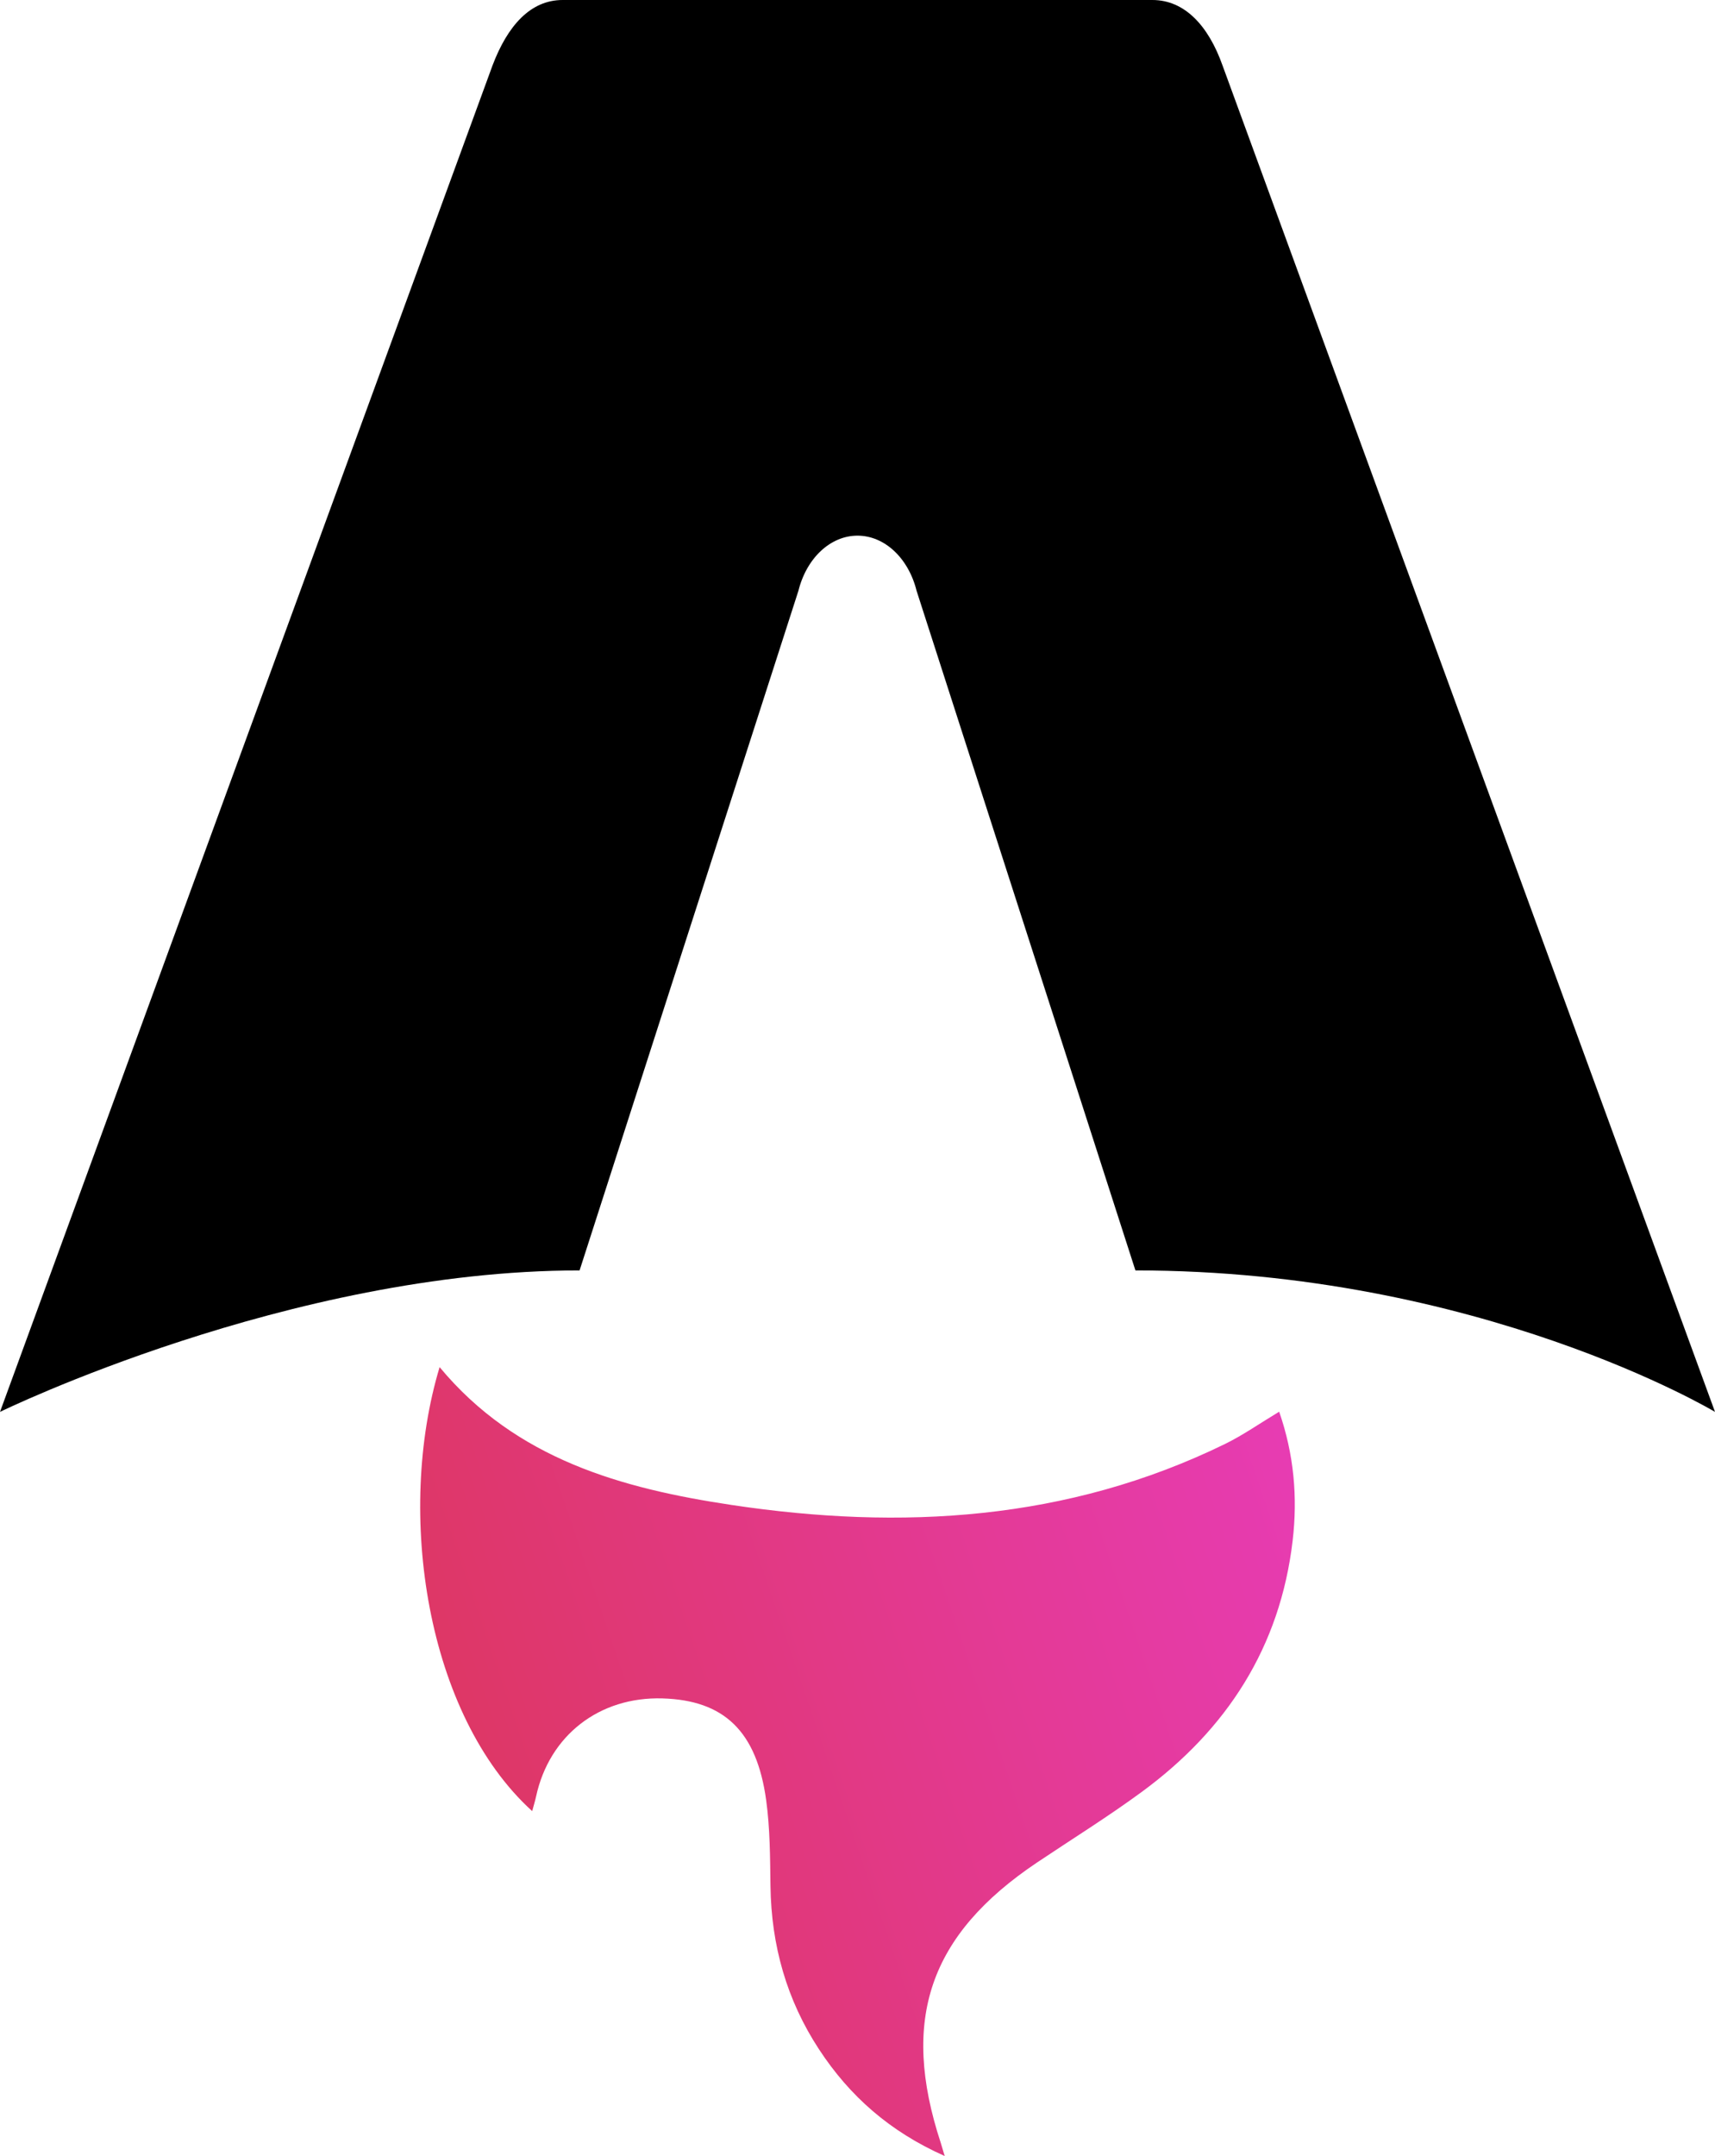 <svg width="39" height="49" viewBox="0 0 39 49" fill="none" xmlns="http://www.w3.org/2000/svg">
<path d="M12.104 41.163C9.697 38.98 8.995 34.394 9.997 31.071C11.736 33.166 14.145 33.83 16.64 34.204C20.492 34.782 24.276 34.566 27.854 32.819C28.264 32.619 28.642 32.353 29.089 32.084C29.425 33.05 29.512 34.026 29.395 35.019C29.11 37.438 27.897 39.306 25.967 40.723C25.196 41.289 24.379 41.796 23.582 42.33C21.134 43.972 20.472 45.897 21.392 48.697C21.414 48.765 21.433 48.834 21.483 49C20.233 48.445 19.32 47.637 18.624 46.574C17.889 45.453 17.54 44.212 17.521 42.87C17.512 42.217 17.512 41.558 17.423 40.913C17.207 39.343 16.464 38.641 15.065 38.6C13.629 38.558 12.493 39.439 12.191 40.827C12.168 40.933 12.135 41.038 12.102 41.162L12.104 41.163Z" fill="url(#paint0_linear_148_1062)"/>
<path d="M0 32.088C0 32.088 6.581 28.873 13.18 28.873L18.156 13.428C18.342 12.681 18.886 12.174 19.5 12.174C20.114 12.174 20.658 12.681 20.844 13.428L25.82 28.873C33.636 28.873 39 32.088 39 32.088C39 32.088 27.822 1.546 27.8 1.485C27.479 0.582 26.938 0 26.207 0H12.794C12.064 0 11.544 0.582 11.201 1.485C11.177 1.545 0 32.088 0 32.088Z" fill="black"/>
<defs>
<linearGradient id="paint0_linear_148_1062" x1="-1.87477e-05" y1="49" x2="49.915" y2="31.947" gradientUnits="userSpaceOnUse">
<stop stop-color="#D83333"/>
<stop offset="1" stop-color="#F041FF"/>
</linearGradient>
</defs>
</svg>
